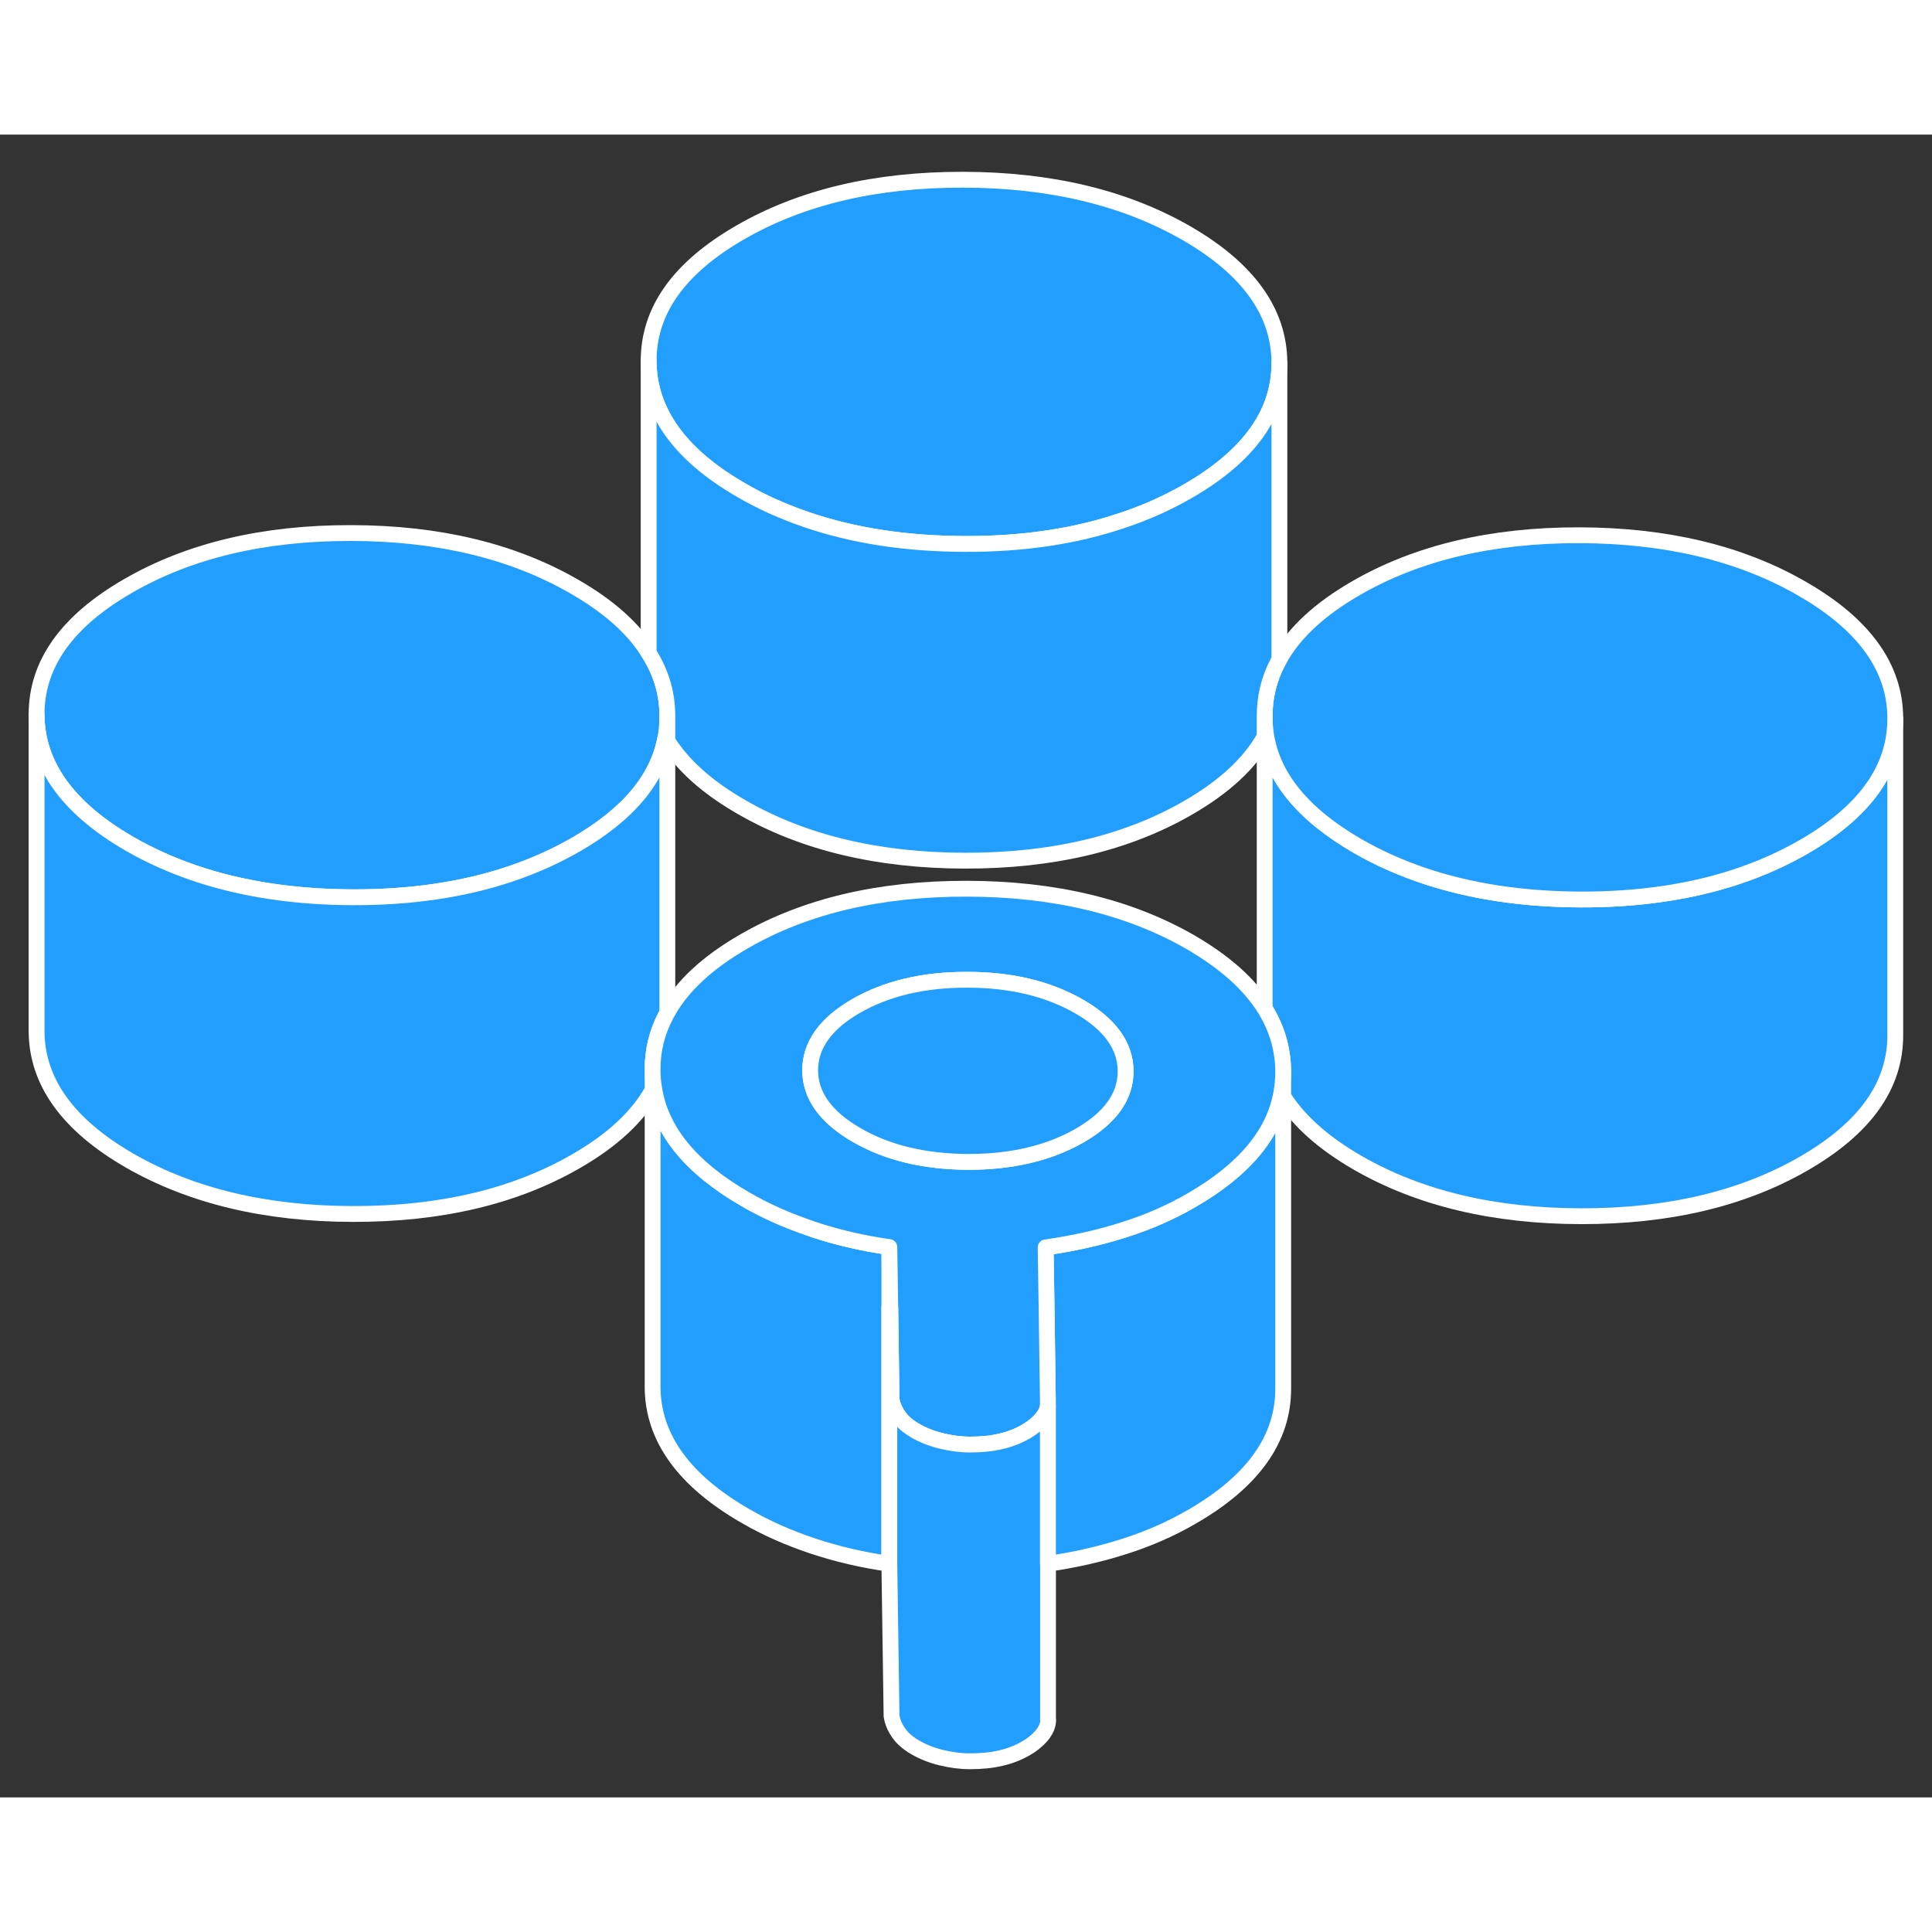 <svg width="48" height="48" viewBox="0 0 122 105" fill="#229EFF" xmlns="http://www.w3.org/2000/svg" stroke-width="1px" stroke-linecap="round" stroke-linejoin="round"><rect x="0" y="0" width="122" height="105" fill="#333333" stroke="none"/><path d="M56.16 70.249V74.1C56.16 74.1 56.2 74.079 56.22 74.079L56.16 70.249ZM41.21 59.08V60.33C41.21 60.33 41.27 60.23 41.3 60.17C41.24 59.81 41.21 59.45 41.21 59.08ZM42.02 38.08C42.05 38.15 42.09 38.219 42.14 38.279V36.749C42.14 37.2 42.1 37.65 42.02 38.08Z" stroke="white" stroke-linejoin="round"/><path d="M81.03 59.2V79.15C81.05 82.34 79.13 85.049 75.26 87.279C73.92 88.059 72.47 88.69 70.91 89.18C69.4 89.66 67.83 90.01 66.18 90.249H66.17V79.879L66.09 74.129L66.03 70.269C67.73 70.029 69.36 69.67 70.91 69.18C70.95 69.17 70.99 69.15 71.03 69.139C72.55 68.659 73.95 68.04 75.26 67.279C78.56 65.37 80.45 63.12 80.91 60.52C80.99 60.09 81.03 59.65 81.03 59.2Z" stroke="white" stroke-linejoin="round"/><path d="M56.16 70.249V90.249C54.45 90.01 52.84 89.629 51.31 89.12C49.78 88.609 48.36 87.98 47.07 87.23C43.18 84.99 41.22 82.269 41.21 79.079V60.33C41.21 60.33 41.27 60.23 41.3 60.17C41.7 62.89 43.63 65.249 47.07 67.23C48.32 67.96 49.7 68.57 51.18 69.07C51.22 69.09 51.27 69.109 51.31 69.12C52.84 69.629 54.45 70.01 56.16 70.249Z" stroke="white" stroke-linejoin="round"/><path d="M119.68 36.889V56.84C119.7 60.029 117.78 62.739 113.91 64.969C110.05 67.2 105.35 68.31 99.83 68.3C94.31 68.29 89.61 67.16 85.72 64.92C83.56 63.67 81.99 62.27 81.03 60.73V59.15C81.02 57.809 80.67 56.55 79.98 55.38C79.95 55.309 79.91 55.24 79.86 55.18V36.77C79.86 37.139 79.89 37.499 79.94 37.859C80.35 40.58 82.28 42.93 85.72 44.92C87 45.66 88.37 46.27 89.83 46.77C92.8 47.779 96.13 48.29 99.83 48.3C103.49 48.31 106.8 47.819 109.73 46.84C111.22 46.34 112.61 45.719 113.91 44.969C117.76 42.749 119.68 40.059 119.68 36.889Z" stroke="white" stroke-linejoin="round"/><path d="M42.14 36.699V36.749C42.14 37.2 42.1 37.649 42.02 38.079C41.55 40.679 39.67 42.929 36.37 44.829C35.07 45.579 33.68 46.199 32.19 46.699C29.26 47.679 25.95 48.169 22.29 48.16C18.59 48.15 15.25 47.639 12.28 46.63C10.82 46.13 9.45 45.52 8.17 44.779C4.28 42.529 2.33 39.809 2.31 36.63C2.3 33.44 4.22 30.73 8.09 28.5C11.95 26.27 16.64 25.149 22.17 25.16C27.69 25.169 32.39 26.299 36.28 28.549C38.44 29.79 40.01 31.189 40.96 32.729C41.01 32.799 41.05 32.869 41.09 32.939C41.79 34.109 42.14 35.359 42.14 36.699Z" stroke="white" stroke-linejoin="round"/><path d="M80.79 14.38V14.43C80.79 17.599 78.87 20.29 75.02 22.509C73.72 23.259 72.32 23.89 70.82 24.38C67.89 25.369 64.6 25.859 60.94 25.849C57.23 25.839 53.89 25.329 50.92 24.309C49.46 23.809 48.09 23.199 46.82 22.459C42.93 20.219 40.98 17.5 40.96 14.309C40.95 11.12 42.87 8.41 46.74 6.18C50.6 3.95 55.29 2.839 60.82 2.849C66.34 2.859 71.04 3.989 74.93 6.229C78.82 8.479 80.77 11.2 80.79 14.38Z" stroke="white" stroke-linejoin="round"/><path d="M119.68 36.839V36.889C119.68 40.059 117.76 42.749 113.91 44.969C112.61 45.719 111.22 46.339 109.73 46.839C106.8 47.819 103.49 48.309 99.83 48.3C96.13 48.289 92.8 47.779 89.83 46.77C88.37 46.27 87 45.66 85.72 44.919C82.28 42.929 80.35 40.579 79.94 37.859C79.89 37.499 79.86 37.139 79.86 36.77C79.85 35.539 80.13 34.38 80.7 33.3C80.73 33.239 80.76 33.19 80.79 33.139C81.71 31.47 83.32 29.97 85.63 28.64C89.49 26.41 94.19 25.29 99.71 25.299C105.23 25.309 109.94 26.439 113.82 28.689C117.71 30.929 119.67 33.649 119.68 36.839Z" stroke="white" stroke-linejoin="round"/><path d="M80.79 14.43V33.139C80.76 33.19 80.73 33.24 80.7 33.3C80.13 34.38 79.85 35.539 79.86 36.77V38.01C78.94 39.679 77.33 41.179 75.02 42.51C71.16 44.739 66.46 45.859 60.94 45.849C55.42 45.84 50.71 44.709 46.82 42.459C44.66 41.219 43.1 39.819 42.14 38.279V36.7C42.14 35.359 41.79 34.109 41.09 32.94C41.05 32.87 41.01 32.8 40.96 32.73V14.31C40.98 17.5 42.93 20.22 46.82 22.459C48.09 23.2 49.46 23.81 50.92 24.31C53.89 25.33 57.23 25.84 60.94 25.849C64.6 25.86 67.89 25.369 70.82 24.38C72.32 23.89 73.72 23.259 75.02 22.509C78.87 20.29 80.79 17.6 80.79 14.43Z" stroke="white" stroke-linejoin="round"/><path d="M42.14 38.279V55.45C42.11 55.499 42.08 55.55 42.06 55.599C41.48 56.69 41.2 57.849 41.209 59.08V60.33C40.289 61.999 38.68 63.499 36.37 64.829C32.51 67.059 27.81 68.169 22.29 68.159C16.77 68.15 12.06 67.019 8.17 64.779C4.28 62.529 2.33 59.809 2.31 56.63V36.63C2.33 39.809 4.28 42.529 8.17 44.779C9.45 45.52 10.819 46.13 12.28 46.63C15.249 47.639 18.59 48.15 22.29 48.16C25.95 48.169 29.26 47.679 32.19 46.7C33.68 46.2 35.07 45.58 36.37 44.83C39.67 42.929 41.55 40.679 42.02 38.08C42.05 38.15 42.09 38.219 42.14 38.279Z" stroke="white" stroke-linejoin="round"/><path d="M79.979 55.38C79.949 55.309 79.909 55.239 79.859 55.179C78.899 53.639 77.329 52.249 75.179 50.999C71.289 48.76 66.579 47.63 61.059 47.62C55.539 47.609 50.839 48.719 46.979 50.949C44.669 52.279 43.059 53.779 42.139 55.449C42.109 55.499 42.079 55.549 42.059 55.599C41.479 56.689 41.199 57.849 41.209 59.079C41.209 59.449 41.239 59.809 41.299 60.169C41.699 62.889 43.629 65.249 47.069 67.229C48.319 67.959 49.699 68.569 51.179 69.069C51.219 69.089 51.269 69.109 51.309 69.12C52.839 69.629 54.449 70.01 56.159 70.249L56.219 74.079L56.299 79.859C56.359 80.239 56.509 80.59 56.749 80.93C56.979 81.269 57.339 81.579 57.809 81.849C58.279 82.119 58.819 82.339 59.439 82.489C60.059 82.639 60.659 82.719 61.249 82.719C61.949 82.719 62.599 82.659 63.189 82.519C63.769 82.389 64.299 82.18 64.769 81.909C65.239 81.639 65.599 81.329 65.869 80.979C66.029 80.759 66.129 80.539 66.169 80.319V79.879L66.089 74.129L66.029 70.269C67.729 70.029 69.359 69.669 70.909 69.18C70.949 69.169 70.989 69.15 71.029 69.139C72.549 68.659 73.949 68.04 75.259 67.279C78.559 65.37 80.449 63.12 80.909 60.52C80.989 60.09 81.029 59.649 81.029 59.199V59.15C81.019 57.809 80.669 56.55 79.979 55.38ZM68.189 63.199C66.259 64.309 63.909 64.87 61.149 64.87C58.389 64.859 56.039 64.299 54.089 63.169C52.149 62.05 51.169 60.689 51.159 59.099C51.159 57.499 52.119 56.15 54.049 55.029C55.979 53.919 58.329 53.359 61.089 53.37C63.849 53.37 66.199 53.94 68.149 55.059C70.089 56.179 71.069 57.539 71.079 59.13C71.089 60.73 70.119 62.079 68.189 63.199Z" stroke="white" stroke-linejoin="round"/><path d="M71.079 59.13C71.089 60.73 70.119 62.08 68.189 63.2C66.259 64.309 63.909 64.87 61.149 64.87C58.389 64.859 56.039 64.3 54.089 63.17C52.149 62.05 51.169 60.69 51.159 59.099C51.159 57.499 52.119 56.15 54.049 55.03C55.979 53.92 58.329 53.359 61.089 53.37C63.849 53.37 66.199 53.94 68.149 55.06C70.089 56.18 71.069 57.539 71.079 59.13Z" stroke="white" stroke-linejoin="round"/><path d="M66.189 100.089V100.13C66.179 100.43 66.069 100.699 65.869 100.979C65.599 101.329 65.239 101.64 64.769 101.91C64.299 102.18 63.769 102.39 63.189 102.52C62.599 102.66 61.949 102.719 61.249 102.719C60.659 102.719 60.059 102.64 59.439 102.49C58.819 102.34 58.279 102.119 57.809 101.849C57.339 101.579 56.979 101.27 56.749 100.93C56.509 100.59 56.359 100.239 56.299 99.859L56.159 90.249V74.1C56.159 74.1 56.199 74.079 56.219 74.079L56.299 79.859C56.359 80.24 56.509 80.59 56.749 80.93C56.979 81.27 57.339 81.579 57.809 81.85C58.279 82.12 58.819 82.34 59.439 82.49C60.059 82.639 60.659 82.719 61.249 82.719C61.949 82.719 62.599 82.659 63.189 82.519C63.769 82.389 64.299 82.18 64.769 81.909C65.239 81.639 65.599 81.329 65.869 80.98C66.029 80.76 66.129 80.54 66.169 80.32V90.249H66.179V100.089H66.189Z" stroke="white" stroke-linejoin="round"/></svg>